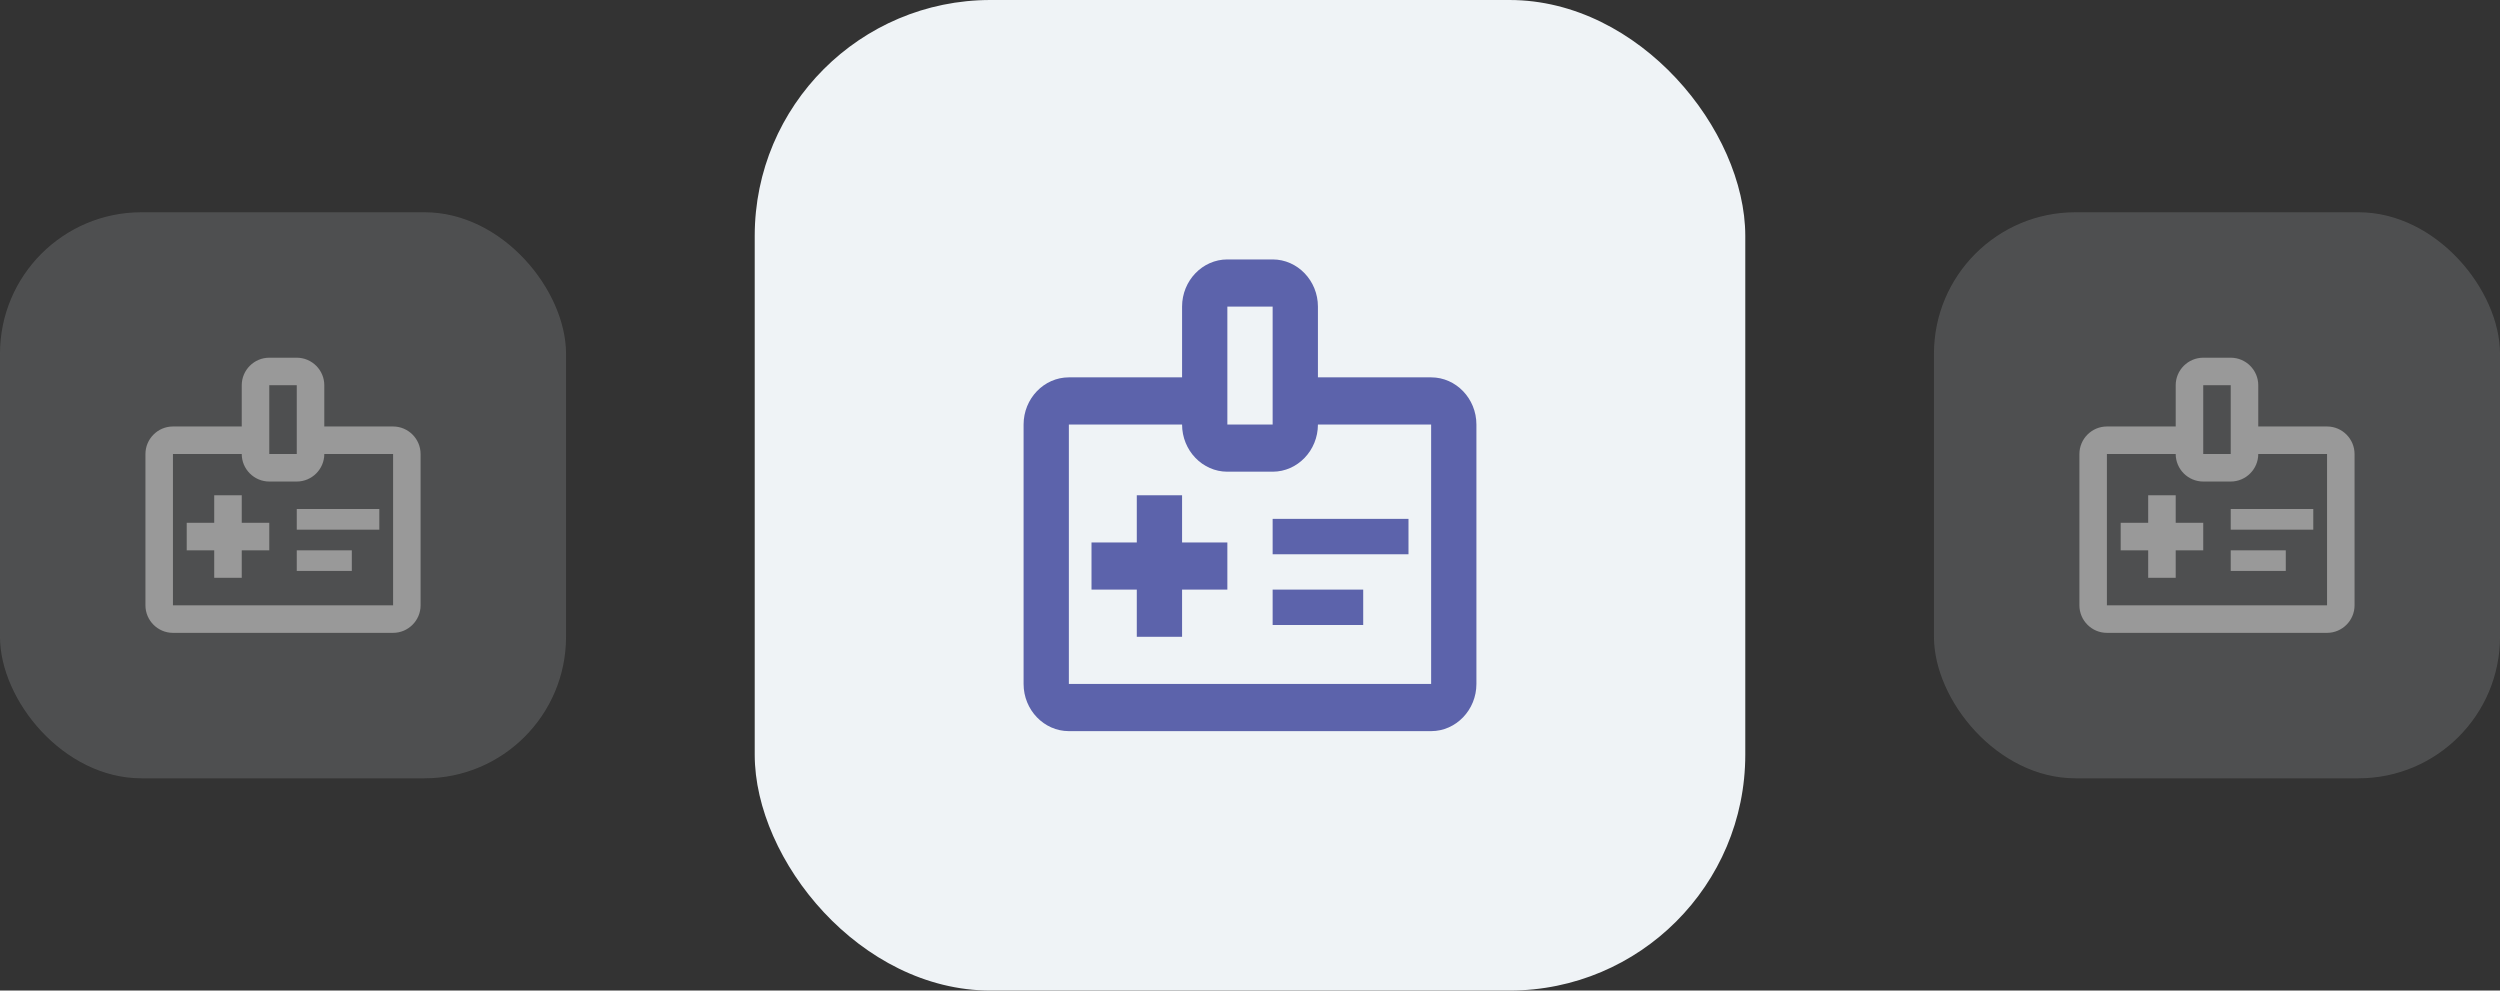 <?xml version="1.0" encoding="UTF-8"?>
<svg width="106px" height="42px" viewBox="0 0 106 42" version="1.1" xmlns="http://www.w3.org/2000/svg" xmlns:xlink="http://www.w3.org/1999/xlink">
    <rect x="0" y="0" width="106" height="42" fill="#333333" stroke="none"/>
    <title>Patient Care Center</title>
    <g id="Side-panel-" stroke="none" stroke-width="1" fill="none" fill-rule="evenodd">
        <g id="Hover/My-Patient-Care-Center" transform="translate(-122, -667)">
            <g id="Business-location" transform="translate(85, 644)">
                <g id="Patient-Care-Center" transform="translate(37, 23)">
                    <g id="Group-15" transform="translate(32, 0)">
                        <rect id="Rectangle" fill="#EFF3F6" x="0" y="0" width="42" height="42" rx="10"></rect>
                        <g id="Group" transform="translate(9, 9)">
                            <g id="medical_information_black_24dp" transform="translate(0.48, 0)">
                                <rect id="Rectangle" x="0" y="0" width="23.04" height="24"></rect>
                                <path d="M19.2,7 L14.4,7 L14.4,4 C14.4,2.9 13.536,2 12.48,2 L10.56,2 C9.504,2 8.64,2.9 8.64,4 L8.64,7 L3.84,7 C2.784,7 1.92,7.9 1.92,9 L1.92,20 C1.92,21.1 2.784,22 3.84,22 L19.2,22 C20.256,22 21.12,21.1 21.12,20 L21.12,9 C21.12,7.9 20.256,7 19.2,7 Z M10.56,4 L12.48,4 L12.48,9 L10.56,9 L10.56,4 Z M19.2,20 L3.84,20 L3.84,9 L8.64,9 C8.64,10.1 9.504,11 10.56,11 L12.48,11 C13.536,11 14.4,10.1 14.4,9 L19.2,9 L19.2,20 Z M10.56,16 L8.64,16 L8.64,18 L6.72,18 L6.72,16 L4.8,16 L4.8,14 L6.72,14 L6.72,12 L8.64,12 L8.64,14 L10.56,14 L10.56,16 Z M12.48,14.5 L12.48,13 L18.24,13 L18.24,14.5 L12.48,14.5 Z M12.48,17.5 L12.48,16 L16.32,16 L16.32,17.5 L12.48,17.5 Z" id="Shape" fill="#5C63AB" fill-rule="nonzero"></path>
                            </g>
                        </g>
                    </g>
                    <g id="Group-15-Copy" opacity="0.498" transform="translate(82, 9)">
                        <rect id="Rectangle" fill="#EFF3F6" opacity="0.3" x="0" y="0" width="24" height="24" rx="6"></rect>
                        <g id="medical_information_black_24dp" transform="translate(5, 5)">
                            <rect id="Rectangle" x="0" y="0" width="14" height="14"></rect>
                            <path d="M11.667,4.083 L8.75,4.083 L8.75,2.333 C8.75,1.692 8.225,1.167 7.583,1.167 L6.417,1.167 C5.775,1.167 5.25,1.692 5.25,2.333 L5.25,4.083 L2.333,4.083 C1.692,4.083 1.167,4.608 1.167,5.25 L1.167,11.667 C1.167,12.308 1.692,12.833 2.333,12.833 L11.667,12.833 C12.308,12.833 12.833,12.308 12.833,11.667 L12.833,5.25 C12.833,4.608 12.308,4.083 11.667,4.083 Z M6.417,2.333 L7.583,2.333 L7.583,5.25 L6.417,5.25 L6.417,2.333 Z M11.667,11.667 L2.333,11.667 L2.333,5.25 L5.25,5.25 C5.25,5.892 5.775,6.417 6.417,6.417 L7.583,6.417 C8.225,6.417 8.75,5.892 8.75,5.25 L11.667,5.25 L11.667,11.667 Z M6.417,9.333 L5.25,9.333 L5.25,10.5 L4.083,10.5 L4.083,9.333 L2.917,9.333 L2.917,8.167 L4.083,8.167 L4.083,7 L5.25,7 L5.25,8.167 L6.417,8.167 L6.417,9.333 Z M7.583,8.458 L7.583,7.583 L11.083,7.583 L11.083,8.458 L7.583,8.458 Z M7.583,10.208 L7.583,9.333 L9.917,9.333 L9.917,10.208 L7.583,10.208 Z" id="Shape" fill="#FFFFFF" fill-rule="nonzero"></path>
                        </g>
                    </g>
                    <g id="Group-15-Copy-2" opacity="0.498" transform="translate(0, 9)">
                        <rect id="Rectangle" fill="#EFF3F6" opacity="0.3" x="0" y="0" width="24" height="24" rx="6"></rect>
                        <g id="medical_information_black_24dp" transform="translate(5, 5)">
                            <rect id="Rectangle" x="0" y="0" width="14" height="14"></rect>
                            <path d="M11.667,4.083 L8.75,4.083 L8.75,2.333 C8.75,1.692 8.225,1.167 7.583,1.167 L6.417,1.167 C5.775,1.167 5.25,1.692 5.25,2.333 L5.25,4.083 L2.333,4.083 C1.692,4.083 1.167,4.608 1.167,5.25 L1.167,11.667 C1.167,12.308 1.692,12.833 2.333,12.833 L11.667,12.833 C12.308,12.833 12.833,12.308 12.833,11.667 L12.833,5.25 C12.833,4.608 12.308,4.083 11.667,4.083 Z M6.417,2.333 L7.583,2.333 L7.583,5.25 L6.417,5.25 L6.417,2.333 Z M11.667,11.667 L2.333,11.667 L2.333,5.25 L5.25,5.25 C5.25,5.892 5.775,6.417 6.417,6.417 L7.583,6.417 C8.225,6.417 8.75,5.892 8.75,5.25 L11.667,5.25 L11.667,11.667 Z M6.417,9.333 L5.25,9.333 L5.25,10.5 L4.083,10.5 L4.083,9.333 L2.917,9.333 L2.917,8.167 L4.083,8.167 L4.083,7 L5.25,7 L5.25,8.167 L6.417,8.167 L6.417,9.333 Z M7.583,8.458 L7.583,7.583 L11.083,7.583 L11.083,8.458 L7.583,8.458 Z M7.583,10.208 L7.583,9.333 L9.917,9.333 L9.917,10.208 L7.583,10.208 Z" id="Shape" fill="#FFFFFF" fill-rule="nonzero"></path>
                        </g>
                    </g>
                </g>
            </g>
        </g>
    </g>
</svg>